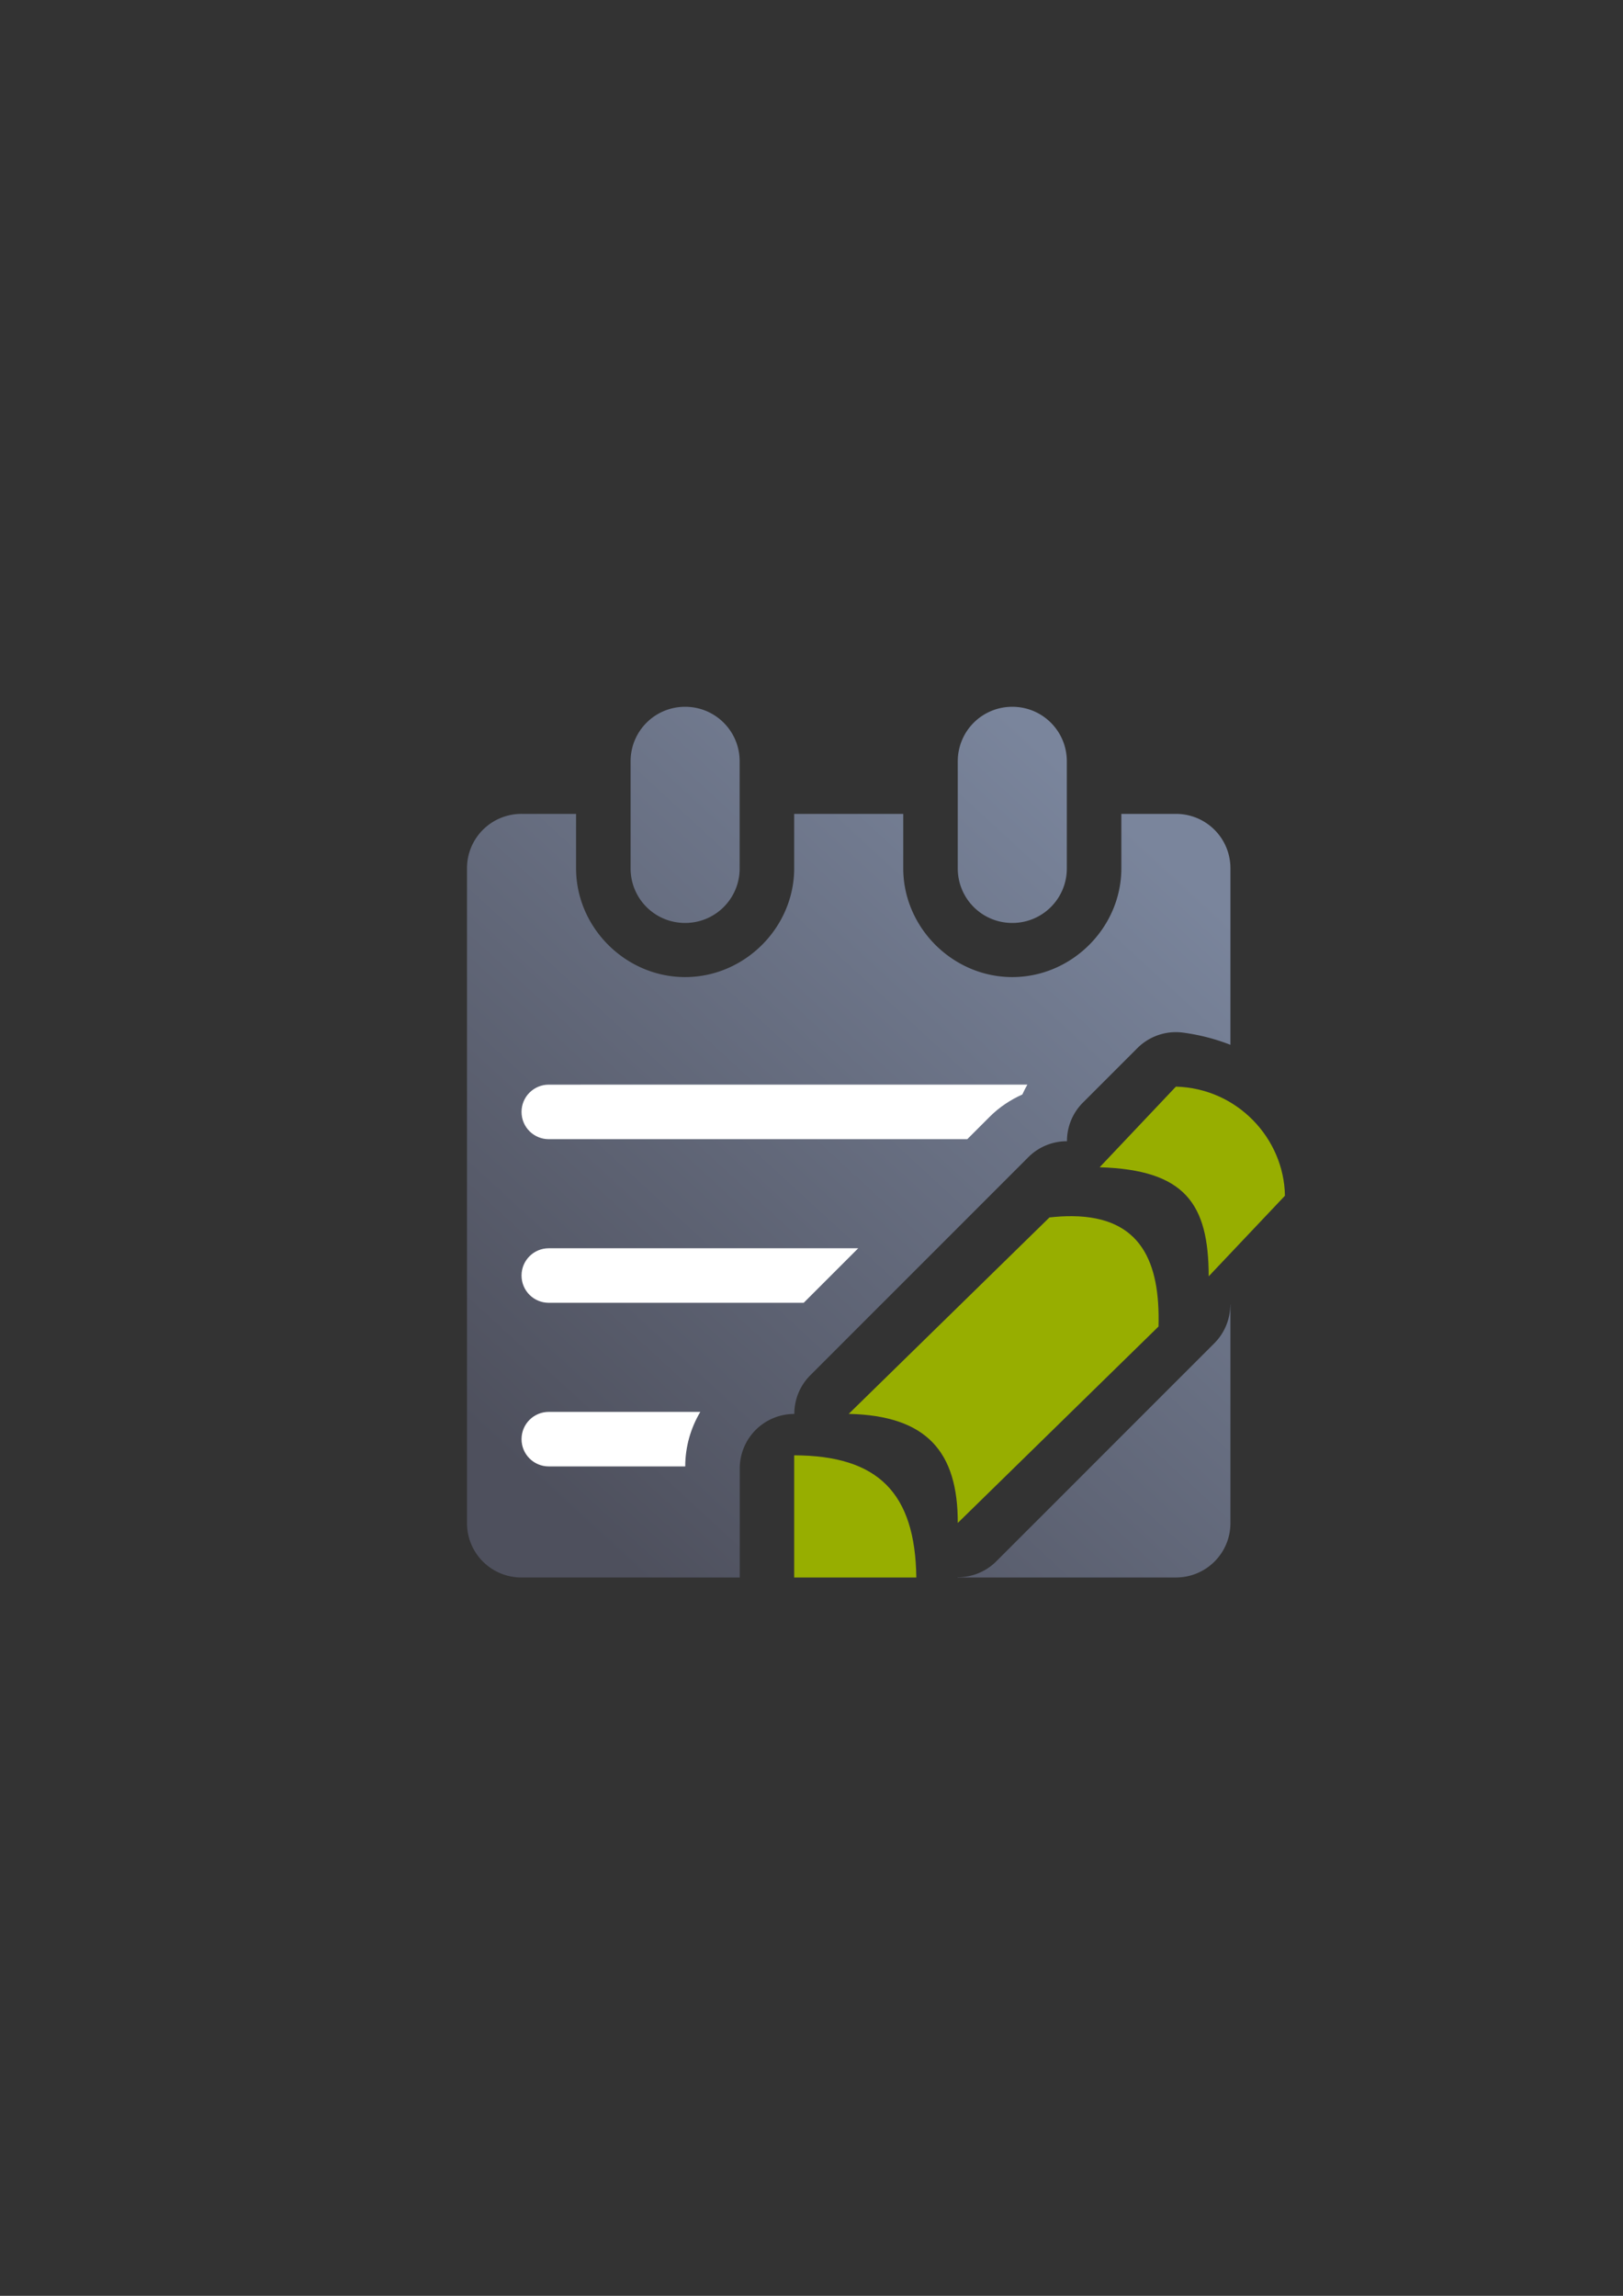 <?xml version="1.0" encoding="UTF-8" standalone="no"?>
<!-- Created with Inkscape (http://www.inkscape.org/) -->

<svg
   xmlns:dc="http://purl.org/dc/elements/1.1/"
   xmlns:cc="http://creativecommons.org/ns#"
   xmlns:rdf="http://www.w3.org/1999/02/22-rdf-syntax-ns#"
   xmlns:svg="http://www.w3.org/2000/svg"
   xmlns="http://www.w3.org/2000/svg"
   xmlns:xlink="http://www.w3.org/1999/xlink"
   xmlns:sodipodi="http://sodipodi.sourceforge.net/DTD/sodipodi-0.dtd"
   xmlns:inkscape="http://www.inkscape.org/namespaces/inkscape"
   width="210mm"
   height="297mm"
   viewBox="0 0 744.094 1052.362"
   id="svg2"
   version="1.1"
   inkscape:version="0.91 r13725"
   inkscape:export-xdpi="3.6000004"
   inkscape:export-ydpi="3.6000004"
   sodipodi:docname="notepad.svg"
   inkscape:export-filename="C:\Users\johannes\Documents\Arbeit\RRZE\github3\bicons\16x16\emblems\notepad.png">
  <rect x="0" y="0" width="744.094" height="1052.362" fill="#333333" stroke="none"/>
  <defs
     id="defs4">
    <linearGradient
       inkscape:collect="always"
       id="linearGradient4250">
      <stop
         style="stop-color:#99b000;stop-opacity:1;"
         offset="0"
         id="stop4252" />
      <stop
         style="stop-color:#a9bc24;stop-opacity:1"
         offset="1"
         id="stop4254" />
    </linearGradient>
    <linearGradient
       id="linearGradient2224">
      <stop
         id="stop2226"
         offset="0"
         style="stop-color:#7c7c7c;stop-opacity:1;" />
      <stop
         id="stop2228"
         offset="1"
         style="stop-color:#b8b8b8;stop-opacity:1;" />
    </linearGradient>
    <linearGradient
       id="linearGradient15218">
      <stop
         id="stop15220"
         offset="0"
         style="stop-color:#eeeeef;stop-opacity:1;" />
      <stop
         id="stop2736"
         offset="0.599"
         style="stop-color:#d3d7cf;stop-opacity:1;" />
      <stop
         id="stop2738"
         offset="0.828"
         style="stop-color:#ffffff;stop-opacity:1;" />
      <stop
         id="stop15222"
         offset="1"
         style="stop-color:#d3d7cf;stop-opacity:1;" />
    </linearGradient>
    <pattern
       y="0"
       x="0"
       height="6"
       width="6"
       patternUnits="userSpaceOnUse"
       id="EMFhbasepattern" />
    <pattern
       y="0"
       x="0"
       height="6"
       width="6"
       patternUnits="userSpaceOnUse"
       id="EMFhbasepattern-5" />
    <linearGradient
       inkscape:collect="always"
       xlink:href="#linearGradient4250"
       id="linearGradient4637"
       x1="93.758"
       y1="566.362"
       x2="146.242"
       y2="566.362"
       gradientUnits="userSpaceOnUse"
       gradientTransform="matrix(0.747,0.431,-0.431,0.747,1173.804,75.318)" />
    <pattern
       y="0"
       x="0"
       height="6"
       width="6"
       patternUnits="userSpaceOnUse"
       id="EMFhbasepattern-2" />
    <linearGradient
       gradientTransform="translate(189.107,323.068)"
       inkscape:collect="always"
       xlink:href="#linearGradient4273"
       id="linearGradient4279"
       x1="75"
       y1="374"
       x2="350"
       y2="75"
       gradientUnits="userSpaceOnUse" />
    <linearGradient
       inkscape:collect="always"
       id="linearGradient4273">
      <stop
         style="stop-color:#4e505d;stop-opacity:1;"
         offset="0"
         id="stop4275" />
      <stop
         style="stop-color:#7a859c;stop-opacity:1"
         offset="1"
         id="stop4277" />
    </linearGradient>
  </defs>
  <sodipodi:namedview
     id="base"
     pagecolor="#ffffff"
     bordercolor="#666666"
     borderopacity="1.0"
     inkscape:pageopacity="0.0"
     inkscape:pageshadow="2"
     inkscape:zoom="1"
     inkscape:cx="410.3522"
     inkscape:cy="498.95698"
     inkscape:document-units="px"
     inkscape:current-layer="layer1"
     showgrid="false"
     showguides="true"
     inkscape:guide-bbox="true"
     inkscape:window-width="1366"
     inkscape:window-height="721"
     inkscape:window-x="-4"
     inkscape:window-y="-4"
     inkscape:window-maximized="1"
     inkscape:snap-nodes="false"
     inkscape:snap-bbox="true"
     inkscape:bbox-paths="true"
     inkscape:bbox-nodes="true">
    <sodipodi:guide
       position="315.536,730.179"
       orientation="0,1"
       id="guide3338" />
    <sodipodi:guide
       position="351.25,330.179"
       orientation="0,1"
       id="guide3340" />
    <sodipodi:guide
       position="189.107,408.839"
       orientation="1,0"
       id="guide3344" />
    <sodipodi:guide
       position="589.045,660"
       orientation="1,0"
       id="guide3346" />
    <inkscape:grid
       type="xygrid"
       id="grid3440" />
    <sodipodi:guide
       position="589.045,378.302"
       orientation="1,0"
       id="guide3411" />
  </sodipodi:namedview>
  <g
     inkscape:label="Ebene 1"
     inkscape:groupmode="layer"
     id="layer1">
    <g
       id="g4246">
      <rect
         inkscape:export-filename="C:\Users\johannes\Desktop\g4236.png"
         inkscape:export-ydpi="3.5999999"
         inkscape:export-xdpi="3.5999999"
         y="323.097"
         x="189.107"
         height="400"
         width="399.938"
         id="rect4259"
         style="opacity:1;fill:none;fill-opacity:1;stroke:none;stroke-width:16;stroke-linecap:square;stroke-linejoin:round;stroke-miterlimit:4;stroke-dasharray:none;stroke-opacity:1" />
      <rect
         inkscape:export-filename="C:\Users\johannes\Desktop\g4236.png"
         inkscape:export-ydpi="3.5999999"
         inkscape:export-xdpi="3.5999999"
         y="322.184"
         x="204.145"
         height="374"
         width="374"
         id="rect3336"
         style="fill:none;fill-rule:evenodd;stroke:none;stroke-width:1px;stroke-linecap:butt;stroke-linejoin:miter;stroke-opacity:1" />
      <path
         inkscape:export-ydpi="3.5999999"
         inkscape:export-xdpi="3.5999999"
         inkscape:export-filename="C:\Users\johannes\Desktop\g4236.png"
         id="rect4202"
         d="m 314.107,323.982 c -13.85,0 -25,11.15 -25,25 l 0,49.086 c 0,13.85 11.15,25 25,25 13.85,0 25,-11.15 25,-25 l 0,-49.086 c 0,-13.85 -11.15,-25 -25,-25 z m 150,0 c -13.85,0 -25,11.15 -25,25 l 0,49.086 c 0,13.85 11.15,25 25,25 13.85,0 25,-11.15 25,-25 l 0,-49.086 c 0,-13.85 -11.15,-25 -25,-25 z m -225,49.086 c -13.85,0 -25,11.122 -25,24.938 l 0,300.156 c 0,13.815 11.15,24.936 25,24.936 l 100.053,0 a 24.952,24.952 0 0 1 -0.002,-0.029 l 0,-50 a 24.952,24.952 0 0 1 25.014,-24.932 24.952,24.952 0 0 1 7.293,-17.709 l 100,-100 a 24.952,24.952 0 0 1 17.275,-7.305 24.952,24.952 0 0 1 0.432,0.016 24.952,24.952 0 0 1 7.293,-17.711 l 25,-25 a 24.952,24.952 0 0 1 18.5,-7.293 24.952,24.952 0 0 1 2.484,0.209 c 7.815,1.056 15.062,2.988 21.658,5.586 l 0,-80.924 c 0,-13.815 -11.15,-24.938 -25,-24.938 l -25,0 0,24.938 c 0,27.199 -22.732,49.873 -50,49.873 -27.268,0 -50,-22.674 -50,-49.873 l 0,-24.938 -50,0 0,24.938 c 0,27.199 -22.732,49.873 -50,49.873 -27.268,0 -50,-22.674 -50,-49.873 l 0,-24.938 -25,0 z m 250,210.285 -60.471,60.471 c 5.365,4.91 9.967,10.132 14.051,15.381 l 61.135,-61.135 -14.715,-14.717 z m 75,14.641 a 24.952,24.952 0 0 1 -0.065,0 24.952,24.952 0 0 1 -7.293,17.713 l -100,100 a 24.952,24.952 0 0 1 -17.717,7.287 24.952,24.952 0 0 1 -0.004,0.1 l 100.078,0 c 13.85,0 25,-11.12 25,-24.936 l 0,-100.168 z"
         style="color:#000000;clip-rule:nonzero;display:inline;overflow:visible;visibility:visible;opacity:1;isolation:auto;mix-blend-mode:normal;color-interpolation:sRGB;color-interpolation-filters:linearRGB;solid-color:#000000;solid-opacity:1;fill:url(#linearGradient4279);fill-opacity:1;fill-rule:evenodd;stroke:none;stroke-width:50;stroke-linecap:butt;stroke-linejoin:round;stroke-miterlimit:4;stroke-dasharray:none;stroke-dashoffset:0;stroke-opacity:1;color-rendering:auto;image-rendering:auto;shape-rendering:auto;text-rendering:auto;enable-background:accumulate"
         inkscape:connector-curvature="0" />
      <path
         id="path4230"
         d="M 539.107 498.098 L 504.148 535.049 C 543.27 536.252 554.102 551.674 554.148 585.049 L 589.107 548.098 C 588.681 521.883 567.287 498.84 539.107 498.098 z M 491.656 557.479 C 488.398 557.447 484.899 557.636 481.141 558.057 L 389.107 648.098 C 424.967 648.906 439.169 665.552 439.107 698.098 L 531.141 608.057 C 531.957 578.573 523.15 557.779 491.656 557.479 z M 364.107 667.098 L 364.107 723.098 L 420.107 723.098 C 419.585 684.177 402.475 667.206 364.107 667.098 z "
         style="fill:#97ae00;fill-opacity:1;fill-rule:evenodd;stroke:none;stroke-width:1px;stroke-linecap:butt;stroke-linejoin:miter;stroke-opacity:1" />
      <path
         inkscape:export-ydpi="3.5999999"
         inkscape:export-xdpi="3.5999999"
         inkscape:export-filename="C:\Users\johannes\Desktop\g4236.png"
         sodipodi:nodetypes="ssscccccssssccsssscccs"
         inkscape:connector-curvature="0"
         id="rect4249"
         d="m 251.607,497.184 c -6.925,0 -12.5,5.575 -12.5,12.5 0,6.925 5.575,12.5 12.5,12.5 l 191.861,0 10.318,-10.318 0.002,0 c 4.334,-4.334 9.429,-7.712 14.926,-10.176 0.693,-1.536 1.463,-3.038 2.295,-4.506 z m 0,75 c -6.925,0 -12.5,5.575 -12.5,12.5 0,6.925 5.575,12.5 12.5,12.5 l 116.861,0 25,-25 z m 0,75 c -6.925,0 -12.5,5.575 -12.5,12.5 0,6.925 5.575,12.5 12.5,12.5 l 62.551,0 0,-0.021 c 0.008,-9.078 2.54,-17.616 6.91,-24.979 z"
         style="color:#000000;clip-rule:nonzero;display:inline;overflow:visible;visibility:visible;opacity:1;isolation:auto;mix-blend-mode:normal;color-interpolation:sRGB;color-interpolation-filters:linearRGB;solid-color:#000000;solid-opacity:1;fill:#ffffff;fill-opacity:1;fill-rule:evenodd;stroke:none;stroke-width:49.9;stroke-linecap:butt;stroke-linejoin:round;stroke-miterlimit:4;stroke-dasharray:none;stroke-dashoffset:0;stroke-opacity:1;color-rendering:auto;image-rendering:auto;shape-rendering:auto;text-rendering:auto;enable-background:accumulate" />
    </g>
  </g>
</svg>
